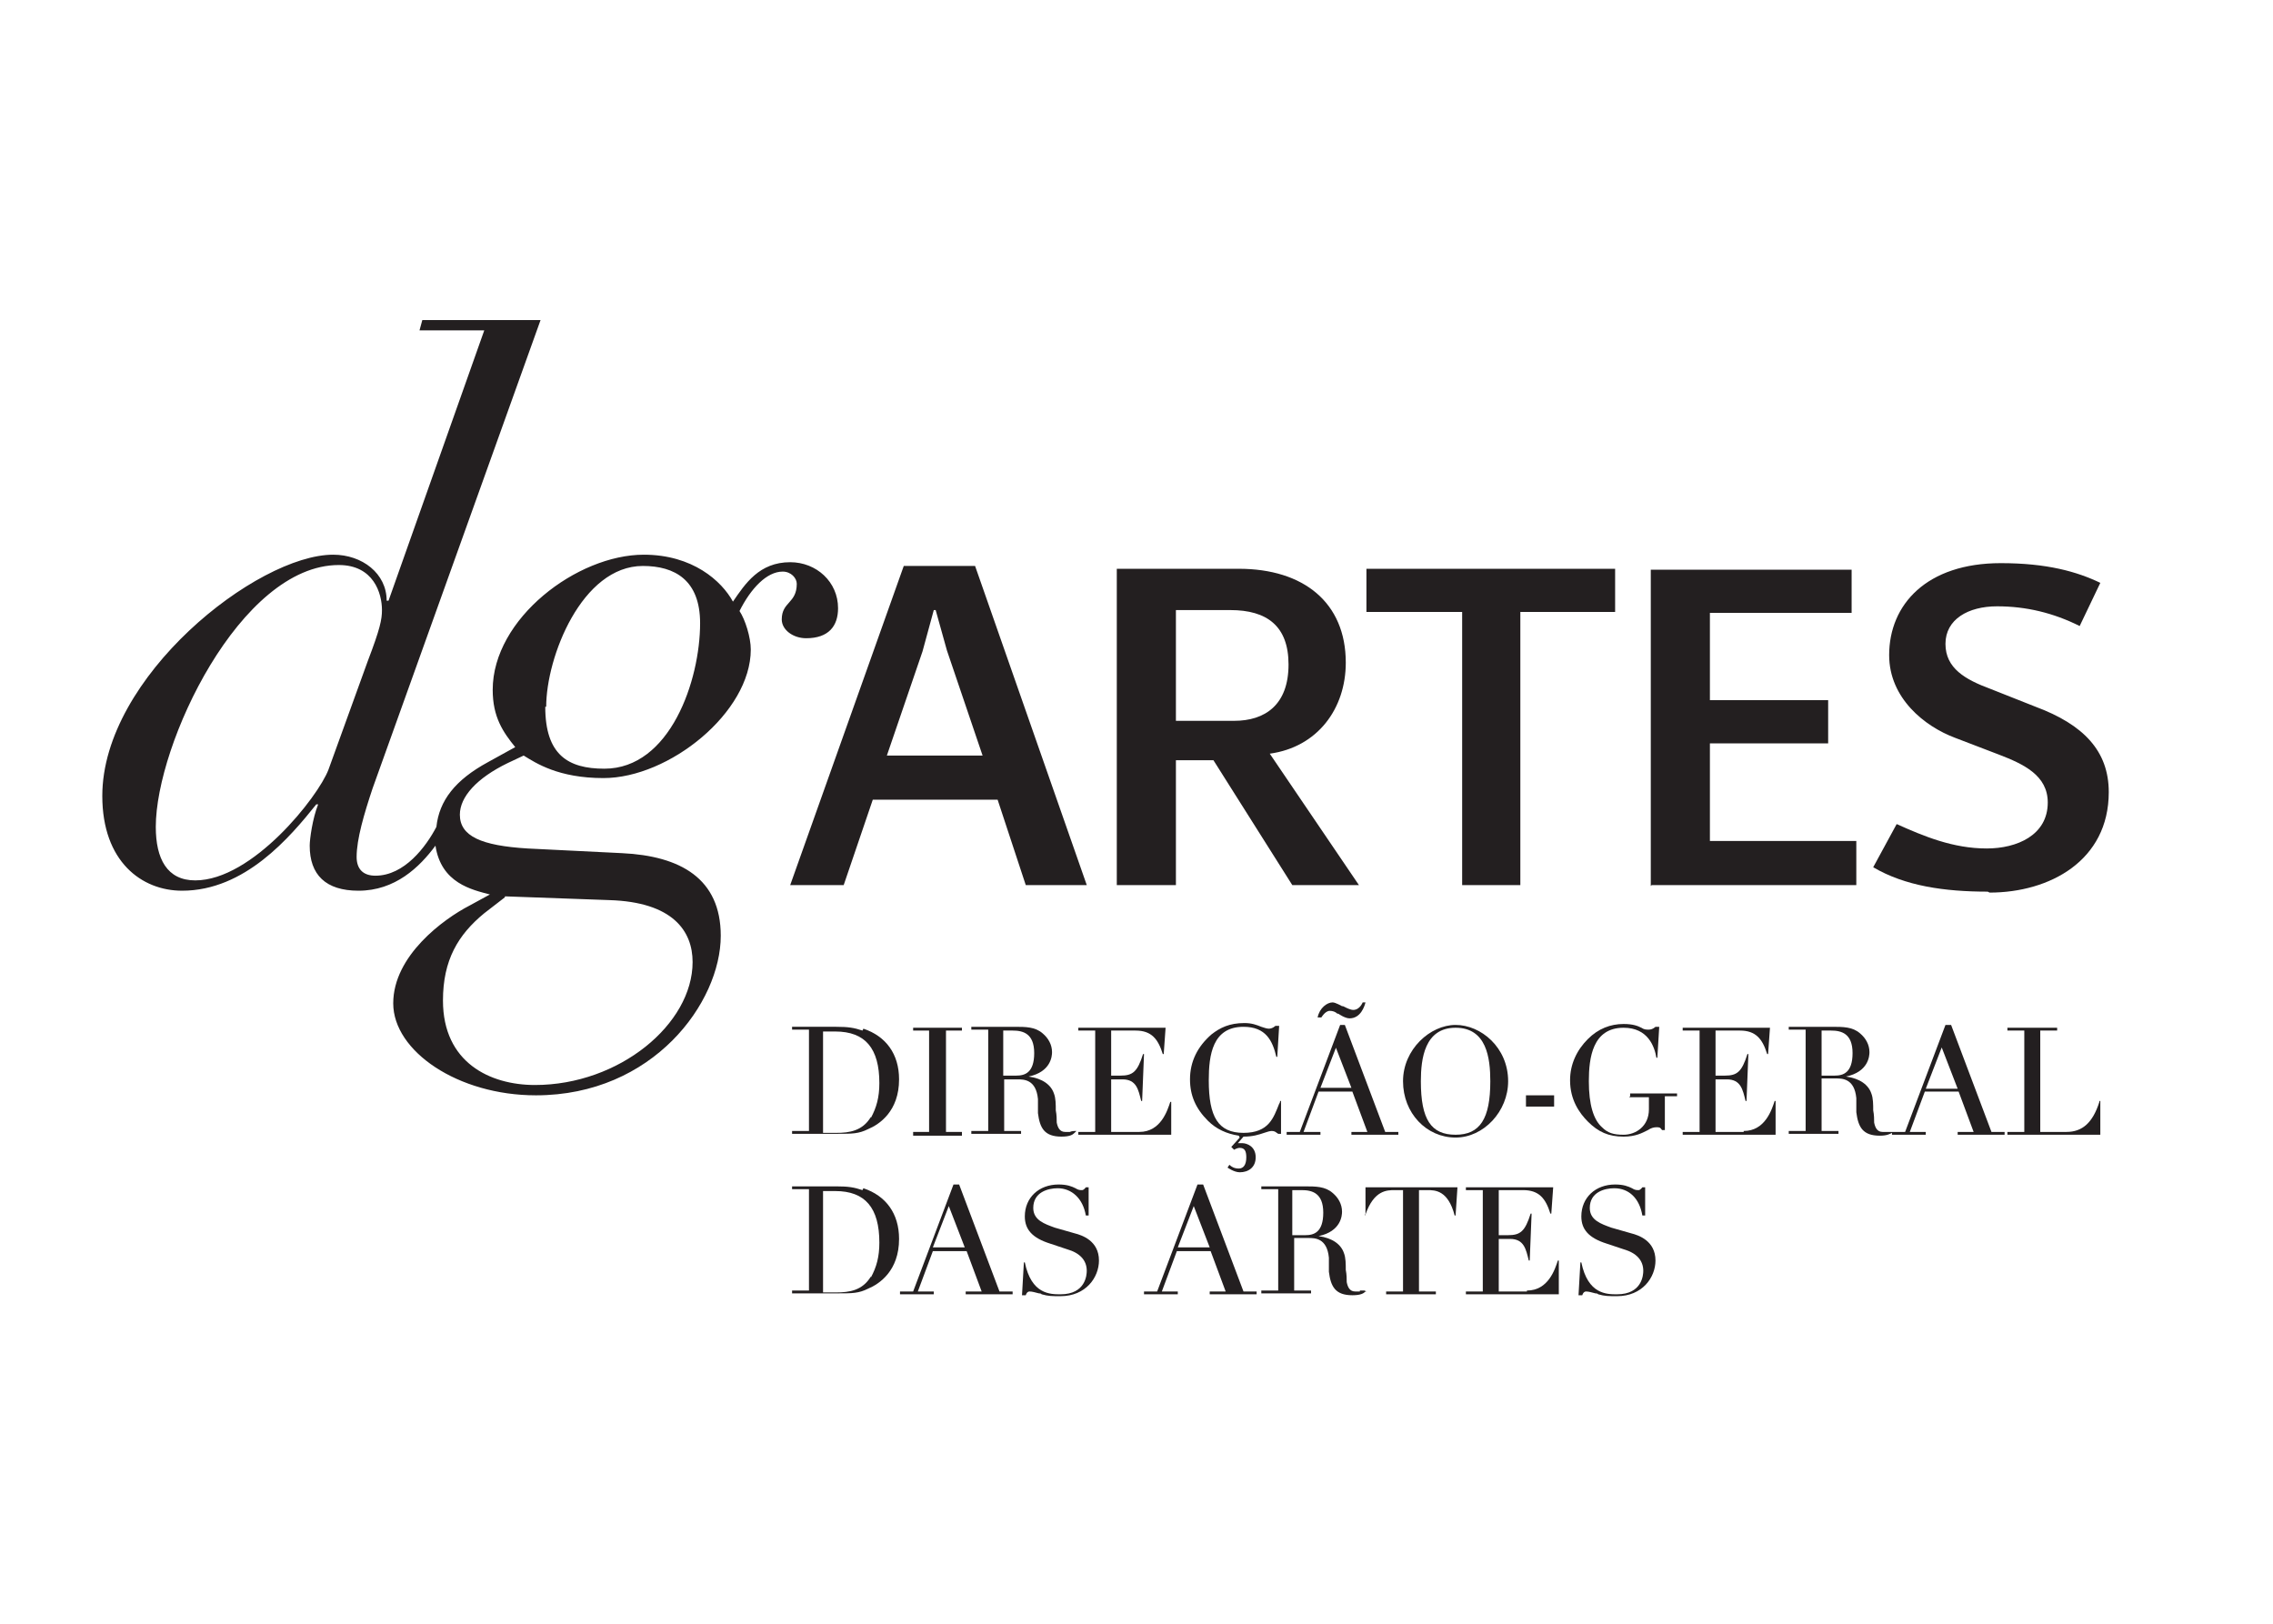 <?xml version="1.0" encoding="UTF-8"?>
<svg id="Layer_1" data-name="Layer 1" xmlns="http://www.w3.org/2000/svg" viewBox="0 0 24.22 17.3">
  <defs>
    <style>
      .cls-1 {
        fill: #231f20;
      }
    </style>
  </defs>
  <path class="cls-1" d="M5.38,9.56l-.22.17c-.28.23-.44.5-.44.93,0,.66.5.9.98.9.9,0,1.68-.65,1.68-1.31,0-.33-.21-.64-.89-.66l-1.11-.04ZM5.81,7.53c0,.51.24.66.63.66.7,0,1.02-.94,1.02-1.55,0-.46-.27-.61-.61-.61-.65,0-1.03.97-1.03,1.5ZM5.76,3.41l-1.79,4.99c-.09.27-.17.54-.17.73,0,.13.07.2.2.2.31,0,.54-.31.65-.52.03-.28.2-.5.55-.69l.29-.16c-.13-.16-.24-.32-.24-.61,0-.76.9-1.44,1.61-1.44.52,0,.83.28.95.5.13-.19.28-.42.61-.42.28,0,.51.21.51.49,0,.19-.1.32-.34.32-.14,0-.26-.09-.26-.2,0-.19.16-.17.16-.38,0-.06-.06-.13-.15-.13-.17,0-.34.18-.46.42.06.09.12.28.12.41,0,.67-.87,1.37-1.57,1.37-.48,0-.72-.16-.85-.24l-.17.08c-.33.16-.51.36-.51.55,0,.23.23.33.72.36l1.01.05c.62.03,1.05.27,1.05.88,0,.71-.72,1.7-1.97,1.7-.83,0-1.52-.47-1.52-.98s.54-.9.81-1.04l.22-.12c-.19-.05-.52-.12-.58-.52-.17.23-.43.48-.82.48-.35,0-.52-.17-.52-.48,0-.07.03-.29.09-.44h-.02c-.28.35-.76.92-1.43.92-.43,0-.85-.31-.85-1.01,0-1.27,1.65-2.57,2.46-2.57.31,0,.57.2.57.49h.02l1.02-2.88h-.69l.03-.11h1.25ZM3.5,8.2l.42-1.16c.13-.34.15-.44.15-.54,0-.18-.09-.48-.46-.48-1.05,0-1.95,1.91-1.95,2.79,0,.34.12.57.42.57.61,0,1.31-.89,1.42-1.18Z"/>
  <path class="cls-1" d="M12.53,7.68v-1.18h.58c.39,0,.62.17.62.58,0,.43-.25.6-.58.6h-.62ZM11.91,9.43h.62v-1.33h.4l.84,1.33h.71l-.95-1.4c.51-.07.81-.48.81-.97,0-.64-.45-1-1.14-1h-1.3v3.37ZM8.42,9.43h.57l.31-.91h1.33l.3.91h.65l-1.19-3.4h-.76l-1.21,3.4ZM9.45,8.05l.38-1.11.12-.44h.02l.12.43.38,1.12h-1.01ZM15.58,9.43h.62v-2.91h1.01v-.46h-2.65v.46h1.02v2.9ZM17.6,9.43h2.18v-.47h-1.56v-1.04h1.26v-.46h-1.26v-.93h1.51v-.46h-2.14v3.37ZM21.2,9.51c.64,0,1.27-.34,1.27-1.07,0-.44-.27-.72-.78-.91l-.48-.19c-.27-.1-.48-.22-.48-.48s.24-.4.55-.4.6.07.88.21l.22-.46c-.25-.12-.57-.21-1.06-.21-.79,0-1.19.44-1.19.98,0,.46.38.76.7.88l.47.18c.26.1.52.22.52.51,0,.35-.33.49-.65.49-.36,0-.67-.13-.96-.26l-.25.46c.34.2.76.26,1.22.26Z"/>
  <path class="cls-1" d="M10.21,12.62h0s-.05,0-.05,0l-.43,1.14h-.14v.03h.36v-.03h-.17l.16-.43h.36l.16.43h-.17v.03h.5v-.03h-.14l-.43-1.14ZM9.94,13.29l.17-.44.17.44h-.33Z"/>
  <path class="cls-1" d="M11.45,13.14l-.21-.06c-.11-.04-.23-.08-.23-.21,0-.17.16-.21.26-.21.15,0,.27.11.3.29h0s.03,0,.03,0v-.3h-.03s-.02.03-.04.03c-.02,0-.04,0-.07-.02-.04-.02-.09-.04-.18-.04-.21,0-.36.14-.36.34,0,.14.08.23.27.29l.18.06c.14.04.21.12.21.23,0,.04-.01.25-.28.25h0c-.11,0-.31,0-.38-.34h-.01s-.02.35-.02.35h.04s.01-.04.04-.04c.03,0,.06.01.1.02.01,0,.02,0,.03.01.07.02.11.02.2.02.27,0,.41-.2.41-.38,0-.21-.18-.27-.26-.29Z"/>
  <path class="cls-1" d="M16.27,13.76h-.3v-.56h.12c.15,0,.17.11.2.23h0s.01,0,.01,0l.02-.5h-.01c-.06.19-.11.23-.24.23h-.1v-.48h.26c.17,0,.24.09.29.25h.01s.02-.28.02-.28h-.93v.03h.18v1.08h-.18v.03h.99v-.36h-.01c-.03.09-.1.32-.33.32Z"/>
  <path class="cls-1" d="M9.19,12.68c-.09-.03-.15-.04-.28-.04h-.09s0,0,0,0c-.03,0-.05,0-.08,0h-.3v.03h.18v1.08h-.18v.03h.49s0,0,0,0c.15,0,.22,0,.32-.05.12-.05.33-.19.33-.53,0-.27-.14-.46-.38-.54ZM9.28,13.6c-.09.15-.23.17-.37.17-.04,0-.09,0-.14,0v-1.08s.02,0,.03,0c.03,0,.06,0,.1,0,.32,0,.47.18.47.55,0,.15-.03.26-.09.37Z"/>
  <path class="cls-1" d="M14.54,12.94h.01c.09-.26.23-.26.31-.26h.09v1.08h-.18v.03h.53v-.03h-.18v-1.08h.09c.08,0,.22,0,.29.27h.01s.02-.3.02-.3h-.98v.3Z"/>
  <path class="cls-1" d="M14.49,13.76s-.04,0-.05,0c-.06,0-.08-.05-.09-.1,0-.03,0-.08-.01-.13,0-.06,0-.13-.02-.18-.03-.09-.12-.16-.27-.18.24-.05.25-.22.25-.26,0-.08-.04-.15-.1-.2-.08-.07-.18-.07-.3-.07h-.08s0,0,0,0c-.02,0-.05,0-.07,0h-.31v.03h.18v1.08h-.18v.03h.53v-.03h-.18v-.56h.15c.07,0,.2,0,.22.21v.15c.02.16.07.25.25.25.09,0,.12-.02.14-.04h.01s-.02-.01-.02-.01c-.02,0-.03,0-.05,0ZM13.91,13.16h-.14v-.48s.06,0,.1,0c.11,0,.23.03.23.24s-.1.24-.19.24Z"/>
  <path class="cls-1" d="M17.38,13.14l-.21-.06c-.11-.04-.23-.08-.23-.21,0-.17.16-.21.26-.21.16,0,.27.11.3.29h0s.03,0,.03,0v-.3h-.03s-.02.03-.04.03c-.02,0-.04,0-.07-.02-.04-.02-.09-.04-.18-.04-.21,0-.36.14-.36.34,0,.14.08.23.27.29l.18.06c.14.04.21.12.21.23,0,.04-.01.25-.28.25h0c-.11,0-.31,0-.38-.34h-.01s-.02.35-.02.35h.04s.01-.04.04-.04c.03,0,.06.01.1.02.01,0,.02,0,.03.01.07.02.11.02.2.02.27,0,.41-.2.41-.38,0-.21-.18-.27-.26-.29Z"/>
  <path class="cls-1" d="M12.81,12.62h0s-.05,0-.05,0l-.43,1.14h-.14v.03h.36v-.03h-.17l.16-.43h.36l.16.43h-.17v.03h.5v-.03h-.14l-.43-1.14ZM12.55,13.29l.17-.44.17.44h-.33Z"/>
  <path class="cls-1" d="M12.48,11.74h-.01c-.03.09-.1.32-.33.32h-.3v-.56h.12c.15,0,.17.11.2.23h0s.01,0,.01,0l.02-.5h-.01c-.06.19-.11.23-.24.23h-.1v-.48h.26c.17,0,.24.09.29.25h.01s.02-.28.02-.28h-.93v.03h.18v1.08h-.18v.03h.99v-.36Z"/>
  <path class="cls-1" d="M10.69,11.5h.15c.07,0,.2,0,.22.21v.15c.02.16.07.25.25.25.09,0,.12-.02.14-.04l.02-.02h-.02s-.03,0-.05.01c-.02,0-.03,0-.05,0-.06,0-.08-.05-.09-.1,0-.03,0-.08-.01-.13,0-.06,0-.13-.02-.18-.03-.09-.12-.16-.27-.18.24-.05.25-.22.25-.26,0-.08-.04-.15-.1-.2-.08-.07-.18-.07-.3-.07h-.08s0,0,0,0c-.02,0-.05,0-.07,0h-.31v.03h.18v1.08h-.18v.03h.53v-.03h-.18v-.56ZM10.69,10.98s.06,0,.1,0c.11,0,.23.03.23.24s-.1.24-.19.24h-.14v-.48Z"/>
  <polygon class="cls-1" points="10.25 12.06 10.08 12.06 10.08 10.98 10.25 10.98 10.25 10.95 9.73 10.95 9.73 10.98 9.9 10.98 9.9 12.06 9.73 12.06 9.73 12.1 10.25 12.1 10.25 12.06"/>
  <path class="cls-1" d="M9.19,10.98c-.09-.03-.15-.04-.28-.04h-.09s0,0,0,0c-.03,0-.05,0-.08,0h-.3v.03h.18v1.08h-.18v.03h.49s0,0,0,0c.15,0,.22,0,.32-.05.12-.05.33-.19.33-.53,0-.27-.14-.46-.38-.54ZM9.28,11.9c-.09.15-.23.17-.37.17-.05,0-.09,0-.14,0v-1.08s.02,0,.03,0c.03,0,.06,0,.1,0,.32,0,.47.18.47.55,0,.15-.03.26-.09.37Z"/>
  <path class="cls-1" d="M22.37,11.74c-.07.22-.18.32-.35.32h-.28v-1.08h.18v-.03h-.53v.03h.18v1.08h-.18v.03h.99v-.36h-.01Z"/>
  <path class="cls-1" d="M20.78,10.92h0s-.05,0-.05,0l-.43,1.14h-.13,0s-.01,0-.01,0c-.02,0-.03,0-.05,0-.02,0-.03,0-.05,0-.06,0-.08-.05-.09-.1,0-.03,0-.08-.01-.13,0-.06,0-.13-.02-.18-.03-.09-.12-.16-.27-.18.24-.05.25-.22.25-.26,0-.08-.04-.15-.1-.2-.08-.07-.18-.07-.3-.07h-.08s0,0,0,0c-.02,0-.05,0-.07,0h-.31v.03h.18v1.08h-.18v.03h.53v-.03h-.18v-.56h.15c.07,0,.2,0,.22.21v.15c.02.16.07.25.25.25.08,0,.11-.02.13-.03v.02h.36v-.03h-.17l.16-.43h.36l.16.43h-.17v.03h.5v-.03h-.14l-.43-1.14ZM19.55,11.46h-.14v-.48s.06,0,.1,0c.11,0,.23.03.23.24s-.1.24-.19.24ZM20.52,11.6l.17-.44.17.44h-.33Z"/>
  <path class="cls-1" d="M14.08,10.84s.04-.07.09-.07c.03,0,.06.01.08.03h.01s.07.05.12.05c.12,0,.16-.13.17-.17h0s-.03,0-.03,0h0s-.03.08-.1.08c-.03,0-.07-.02-.11-.04h-.01s-.07-.04-.1-.04c-.06,0-.14.06-.16.16h0s.03,0,.03,0h0Z"/>
  <path class="cls-1" d="M15.51,12.12c.3,0,.56-.28.56-.6,0-.36-.29-.6-.56-.6s-.56.26-.56.6.25.6.56.6ZM15.51,10.95c.33,0,.37.32.37.57,0,.4-.11.57-.37.57s-.37-.16-.37-.57c0-.24.04-.57.37-.57Z"/>
  <path class="cls-1" d="M13.21,12.12l-.09.1.03.03h0s.03-.02.06-.02c.05,0,.07.03.07.1,0,.08-.03.12-.08.12s-.08-.02-.1-.04h0s-.02.03-.02.03h0s.07.05.13.05c.09,0,.17-.05.17-.16,0-.12-.1-.15-.14-.15-.02,0-.04,0-.05,0l.06-.07h0c.1,0,.16-.02.22-.04.03-.01.06-.02.08-.02.04,0,.05.02.07.03h0s.03,0,.03,0v-.35h-.01s0,.02-.01.03c-.06.15-.11.31-.38.31s-.37-.17-.37-.56c0-.27.04-.57.37-.57.24,0,.31.15.35.32h.01s.02-.33.02-.33h-.04s-.03.03-.07.03c-.02,0-.05-.01-.08-.02-.05-.02-.1-.04-.18-.04-.16,0-.26.05-.35.12-.15.13-.23.29-.23.48,0,.17.06.31.19.44.09.09.2.14.33.16Z"/>
  <path class="cls-1" d="M17.36,11.69h.21v.13c0,.18-.14.27-.27.27-.11,0-.17-.02-.23-.08-.09-.08-.14-.24-.14-.49s.04-.57.37-.57c.26,0,.33.2.35.32h.01s.02-.33.02-.33h-.04s-.03.03-.07.03c-.03,0-.05,0-.08-.02-.04-.02-.09-.04-.19-.04-.14,0-.27.05-.38.16-.12.12-.19.27-.19.44,0,.21.1.35.19.44.11.11.22.16.38.16.13,0,.2-.04.26-.07.03-.02.06-.03.09-.03.03,0,.04,0,.06.03h0s.03,0,.03,0v-.36h.13v-.03h-.5v.03Z"/>
  <rect class="cls-1" x="16.26" y="11.67" width=".3" height=".12"/>
  <path class="cls-1" d="M14.06,12.06h-.17l.16-.43h.36l.16.43h-.17v.03h.5v-.03h-.14l-.43-1.14h0s-.05,0-.05,0l-.43,1.14h-.14v.03h.36v-.03ZM14.23,11.15l.17.44h-.33l.17-.44Z"/>
  <path class="cls-1" d="M18.58,12.06h-.3v-.56h.12c.15,0,.17.11.2.23h0s.01,0,.01,0l.02-.5h-.01c-.06.19-.11.23-.24.23h-.1v-.48h.26c.17,0,.24.09.29.25h.01s.02-.28.02-.28h-.93v.03h.18v1.08h-.18v.03h.99v-.36h-.01c-.03.09-.1.32-.33.32Z"/>
</svg>